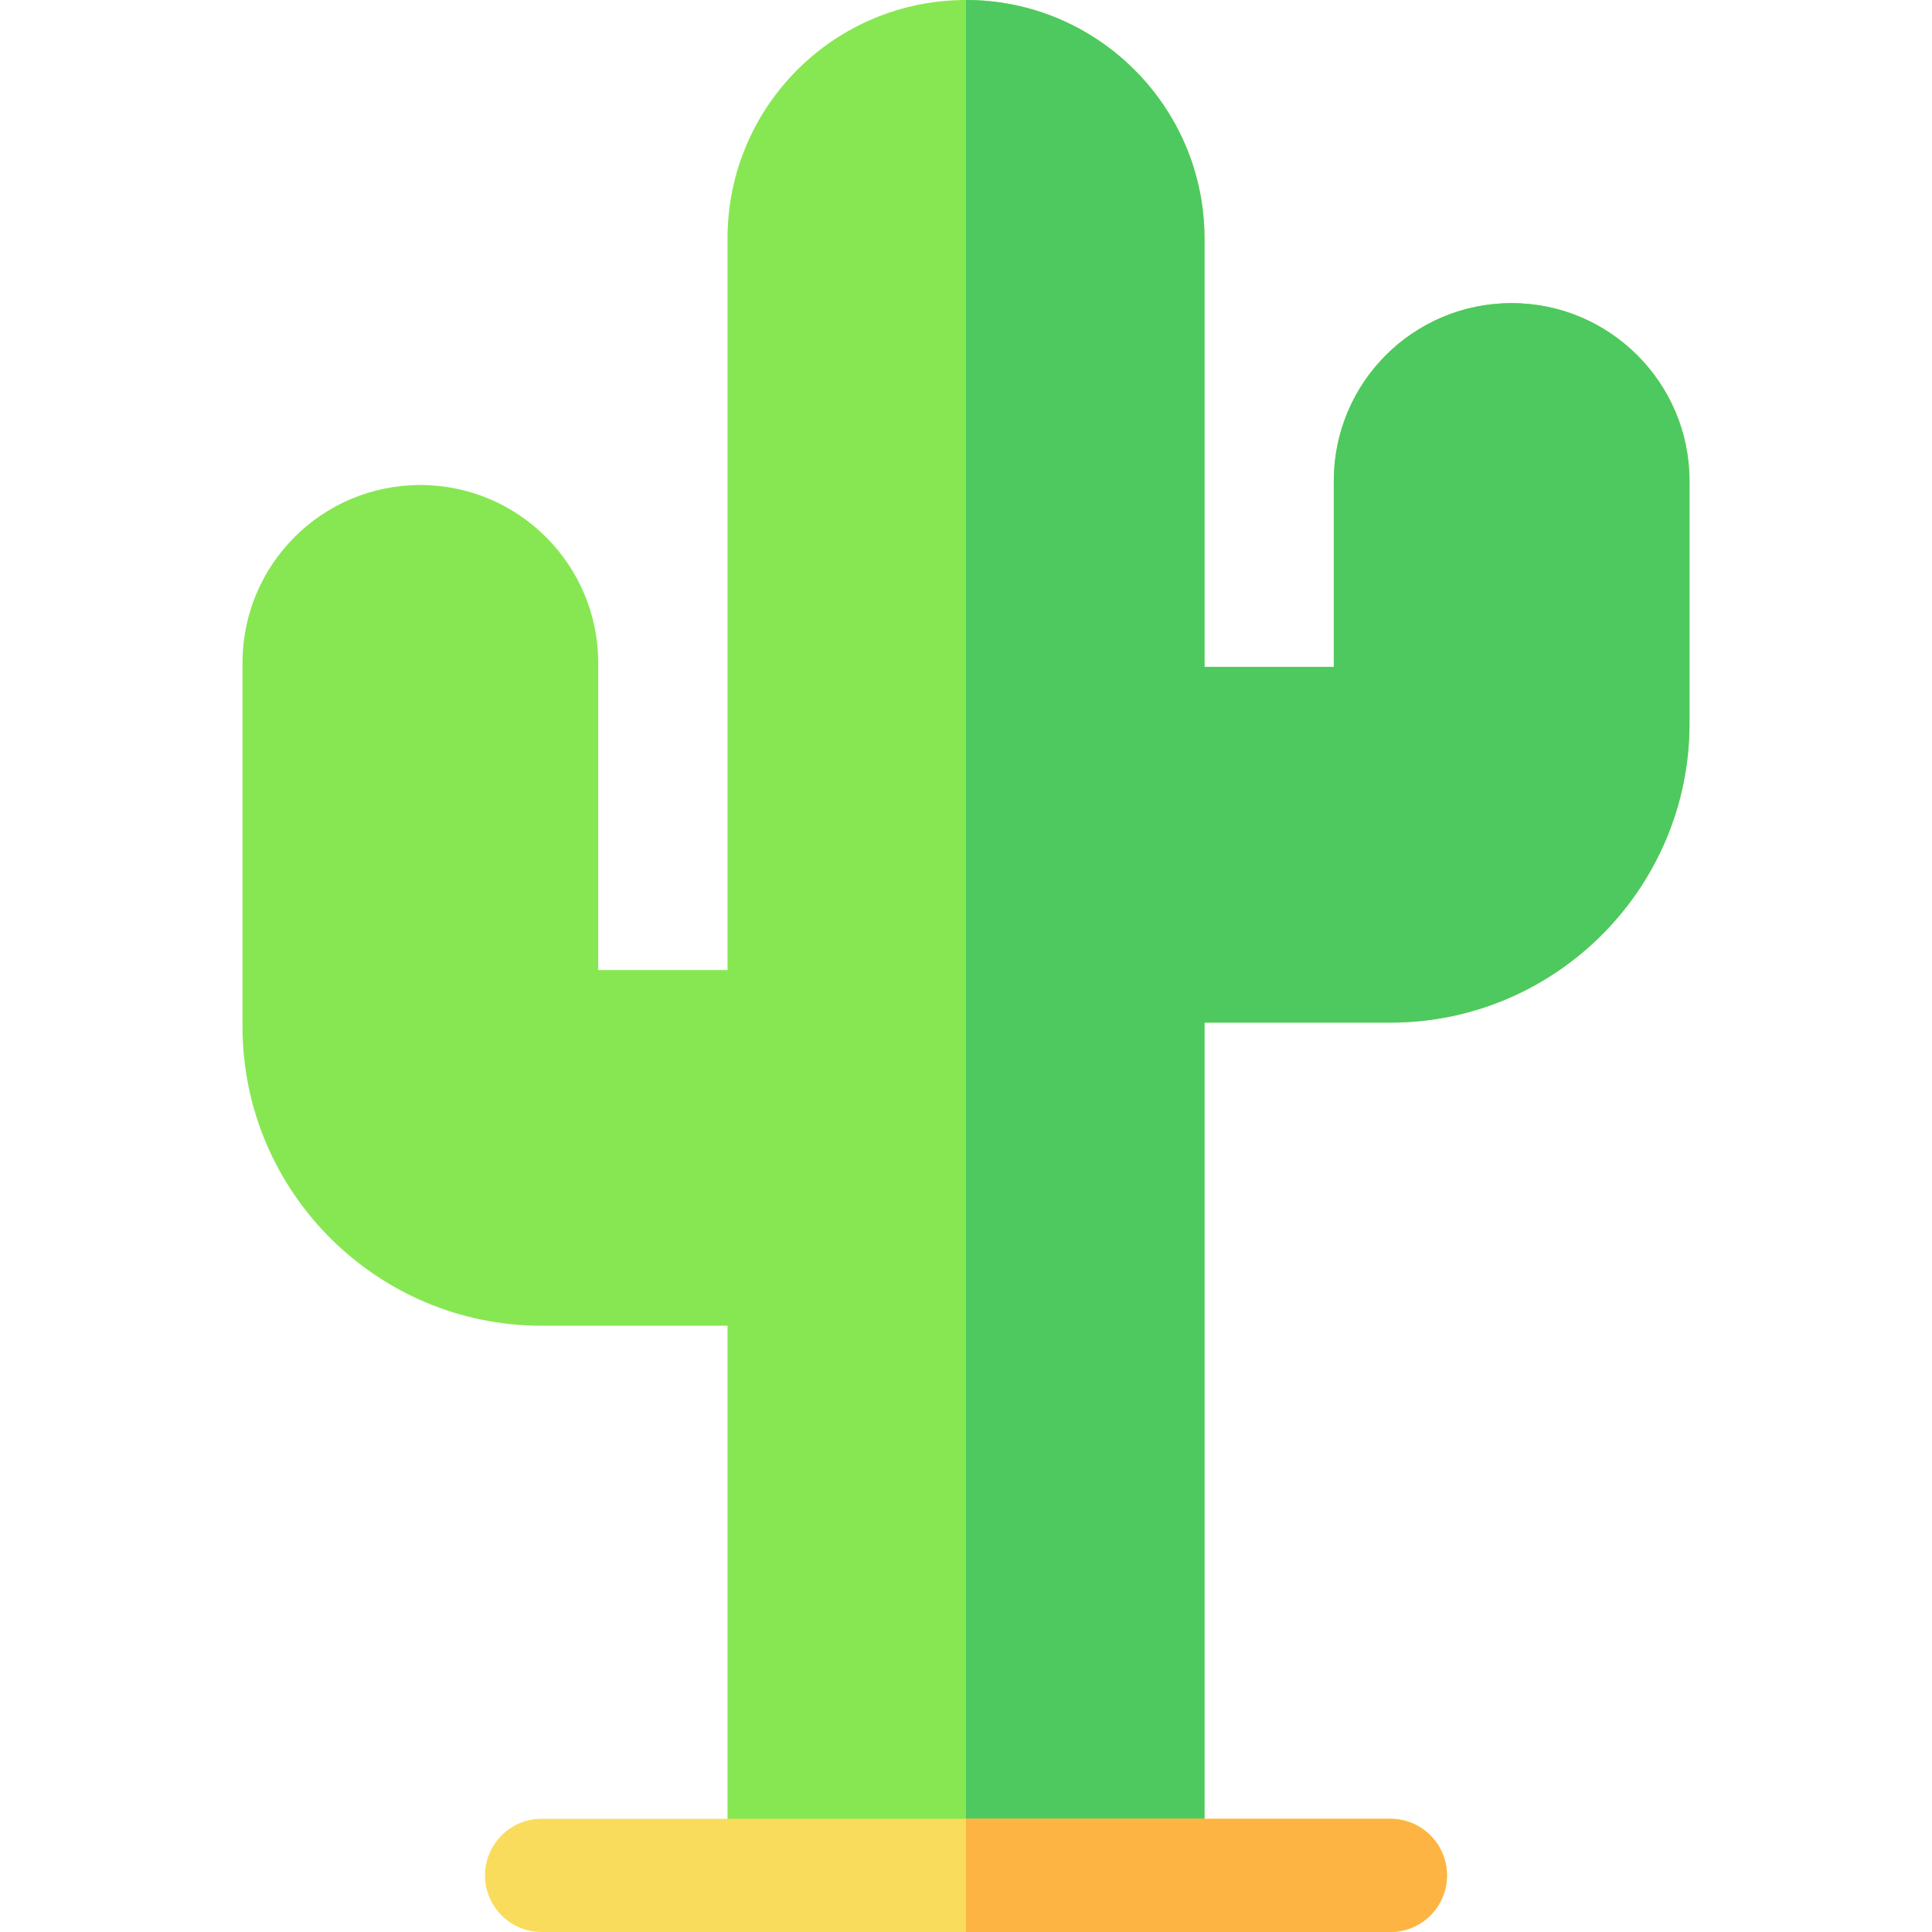 <svg id="Layer_1" enable-background="new 0 0 512 512" height="512" viewBox="0 0 512 512" width="512" xmlns="http://www.w3.org/2000/svg"><g><path d="m304.2 497h-96.4c-8.284 0-15-6.716-15-15v-130.667h-49.267c-43.708 0-79.267-35.559-79.267-79.267v-96.399c0-26.033 21.049-47.134 47.134-47.134 25.989 0 47.133 21.145 47.133 47.134v81.399h34.267v-193.866c0-34.977 28.304-63.2 63.2-63.2 34.849 0 63.2 28.352 63.2 63.2v113.533h34.267v-49.267c0-26.032 21.048-47.134 47.133-47.134 25.989 0 47.134 21.145 47.134 47.134v64.267c0 43.708-35.559 79.267-79.267 79.267h-49.267v211c0 8.284-6.716 15-15 15z" fill="#87e752"/><path d="m319.2 482v-211h49.267c43.708 0 79.267-35.559 79.267-79.267v-64.267c0-25.989-21.145-47.134-47.134-47.134-26.085 0-47.133 21.102-47.133 47.134v49.267h-34.267v-113.533c0-34.848-28.351-63.2-63.2-63.2v497h48.2c8.284 0 15-6.716 15-15z" fill="#4ec95f"/><path d="m368.467 512h-224.934c-8.284 0-15-6.716-15-15s6.716-15 15-15h224.934c8.284 0 15 6.716 15 15s-6.716 15-15 15z" fill="#fadc5c"/><path d="m383.467 497c0-8.284-6.716-15-15-15h-112.467v30h112.467c8.284 0 15-6.716 15-15z" fill="#fdb442"/></g></svg>